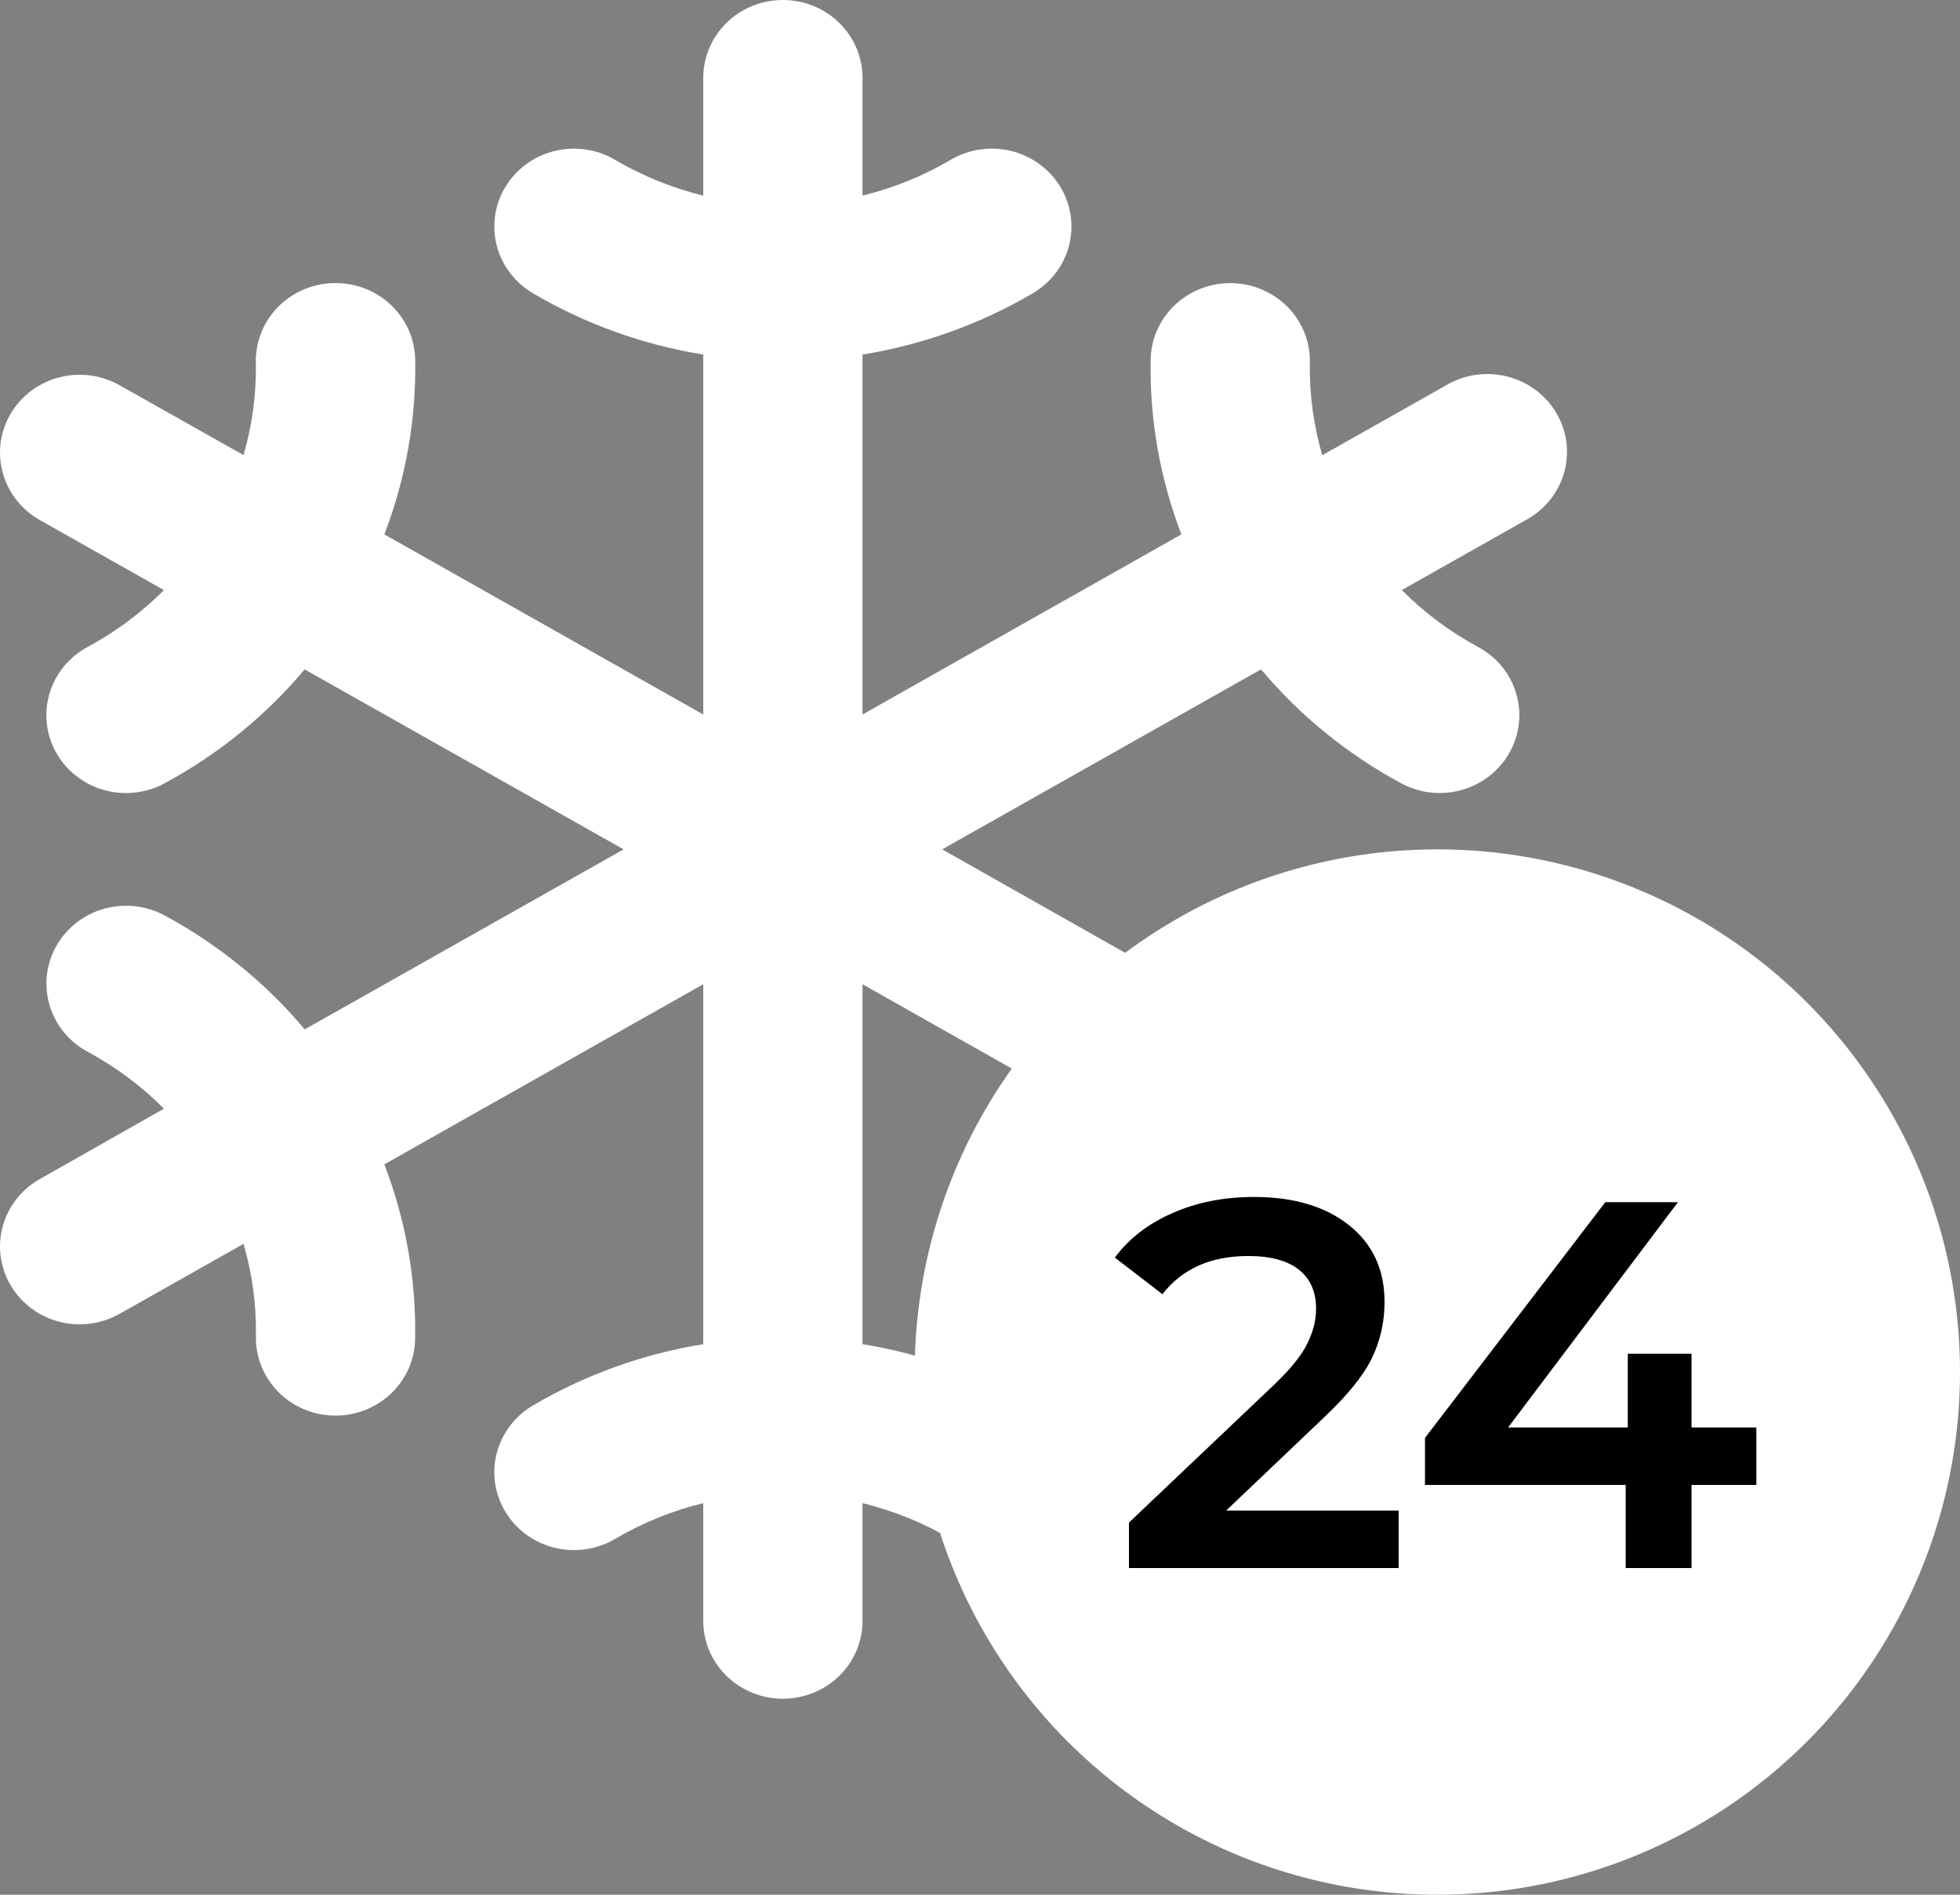 <svg width="60" height="58" viewBox="0 0 60 58" fill="none" xmlns="http://www.w3.org/2000/svg">
<rect x="0" y="0" width="60" height="58" fill="#808080" stroke="none"/>
<path d="M46.683 36.075L42.915 33.947C43.597 33.261 44.379 32.677 45.236 32.214C45.796 31.905 46.208 31.393 46.384 30.788C46.559 30.183 46.483 29.535 46.172 28.985C45.861 28.435 45.34 28.027 44.723 27.851C44.106 27.674 43.443 27.743 42.877 28.042C41.242 28.927 39.792 30.107 38.605 31.52L28.842 26L38.603 20.49C39.79 21.903 41.239 23.083 42.875 23.968C43.156 24.122 43.465 24.221 43.784 24.258C44.104 24.295 44.428 24.27 44.738 24.184C45.047 24.099 45.337 23.954 45.589 23.758C45.841 23.562 46.051 23.32 46.206 23.044C46.362 22.769 46.46 22.466 46.496 22.153C46.531 21.84 46.503 21.524 46.412 21.222C46.322 20.92 46.171 20.638 45.969 20.393C45.766 20.149 45.516 19.946 45.233 19.796C44.377 19.333 43.595 18.749 42.913 18.062L46.681 15.935C46.969 15.784 47.223 15.578 47.428 15.33C47.633 15.081 47.785 14.795 47.875 14.488C47.965 14.18 47.991 13.859 47.951 13.541C47.911 13.225 47.806 12.918 47.643 12.642C47.479 12.365 47.261 12.123 47 11.931C46.739 11.738 46.441 11.599 46.124 11.521C45.807 11.444 45.478 11.429 45.155 11.478C44.832 11.527 44.523 11.64 44.245 11.808L40.477 13.935C40.209 13.014 40.081 12.059 40.098 11.102C40.105 10.789 40.049 10.477 39.932 10.184C39.816 9.892 39.642 9.625 39.42 9.399C39.197 9.173 38.932 8.992 38.638 8.866C38.344 8.74 38.028 8.673 37.707 8.667H37.661C37.023 8.667 36.409 8.912 35.953 9.349C35.498 9.786 35.235 10.381 35.224 11.006C35.189 12.832 35.509 14.648 36.165 16.358L26.404 21.871V10.853C28.248 10.555 30.018 9.918 31.62 8.975C32.174 8.649 32.572 8.121 32.728 7.508C32.883 6.894 32.783 6.245 32.45 5.704C32.116 5.162 31.576 4.773 30.948 4.62C30.321 4.468 29.657 4.566 29.103 4.892C28.264 5.386 27.354 5.755 26.404 5.988V2.383C26.404 1.751 26.147 1.145 25.69 0.698C25.233 0.251 24.612 0 23.966 0C23.319 0 22.699 0.251 22.242 0.698C21.785 1.145 21.528 1.751 21.528 2.383V5.988C20.578 5.755 19.668 5.386 18.828 4.892C18.275 4.566 17.611 4.468 16.983 4.62C16.356 4.773 15.816 5.162 15.482 5.704C15.148 6.245 15.048 6.894 15.204 7.508C15.36 8.121 15.758 8.649 16.312 8.975C17.914 9.918 19.683 10.555 21.528 10.853V21.871L11.766 16.358C12.424 14.648 12.744 12.831 12.71 11.003C12.698 10.379 12.436 9.784 11.98 9.347C11.525 8.909 10.911 8.664 10.273 8.665H10.225C9.905 8.67 9.589 8.738 9.295 8.863C9.002 8.988 8.736 9.168 8.514 9.394C8.292 9.619 8.117 9.885 8 10.177C7.883 10.468 7.826 10.779 7.832 11.092C7.85 12.051 7.723 13.007 7.455 13.93L3.687 11.808C3.409 11.646 3.102 11.54 2.782 11.496C2.462 11.451 2.136 11.469 1.824 11.549C1.511 11.628 1.218 11.768 0.961 11.959C0.704 12.15 0.488 12.39 0.327 12.663C0.165 12.937 0.061 13.239 0.02 13.552C-0.021 13.866 0.002 14.184 0.088 14.488C0.173 14.793 0.32 15.078 0.52 15.326C0.719 15.575 0.967 15.782 1.249 15.936L5.017 18.064C4.335 18.75 3.553 19.334 2.696 19.797C2.413 19.947 2.163 20.15 1.961 20.395C1.759 20.639 1.608 20.921 1.517 21.223C1.427 21.525 1.398 21.841 1.434 22.154C1.469 22.467 1.567 22.77 1.723 23.045C1.879 23.321 2.089 23.563 2.341 23.759C2.593 23.955 2.882 24.1 3.192 24.186C3.502 24.271 3.826 24.297 4.145 24.259C4.465 24.222 4.774 24.123 5.054 23.969C6.69 23.084 8.14 21.904 9.326 20.491L19.09 26L9.328 31.51C8.142 30.097 6.692 28.917 5.056 28.032C4.776 27.878 4.467 27.779 4.147 27.742C3.828 27.705 3.504 27.73 3.194 27.816C2.884 27.901 2.595 28.046 2.343 28.242C2.091 28.438 1.881 28.68 1.725 28.956C1.57 29.231 1.471 29.534 1.436 29.847C1.401 30.16 1.429 30.476 1.52 30.778C1.61 31.08 1.761 31.362 1.963 31.607C2.165 31.851 2.415 32.054 2.698 32.204C3.555 32.667 4.337 33.251 5.019 33.938L1.249 36.075C0.967 36.229 0.719 36.436 0.52 36.685C0.32 36.933 0.173 37.218 0.088 37.523C0.002 37.827 -0.021 38.145 0.02 38.459C0.061 38.772 0.165 39.074 0.327 39.347C0.488 39.621 0.704 39.86 0.961 40.052C1.218 40.243 1.511 40.383 1.824 40.462C2.136 40.542 2.462 40.56 2.782 40.515C3.102 40.471 3.409 40.364 3.687 40.203L7.455 38.076C7.723 38.997 7.851 39.951 7.834 40.909C7.822 41.54 8.068 42.15 8.516 42.605C8.964 43.059 9.579 43.321 10.225 43.333H10.27C10.909 43.333 11.522 43.088 11.978 42.651C12.434 42.214 12.696 41.619 12.708 40.994C12.743 39.168 12.423 37.352 11.766 35.642L21.528 30.129V41.147C19.683 41.445 17.914 42.082 16.312 43.025C15.758 43.351 15.36 43.879 15.204 44.492C15.048 45.106 15.148 45.755 15.482 46.296C15.816 46.838 16.356 47.227 16.983 47.38C17.611 47.532 18.275 47.434 18.828 47.108C19.668 46.614 20.578 46.245 21.528 46.012V49.617C21.528 50.249 21.785 50.855 22.242 51.302C22.699 51.749 23.319 52 23.966 52C24.612 52 25.233 51.749 25.69 51.302C26.147 50.855 26.404 50.249 26.404 49.617V46.012C27.354 46.245 28.264 46.614 29.103 47.108C29.657 47.434 30.321 47.532 30.948 47.38C31.576 47.227 32.116 46.838 32.45 46.296C32.783 45.755 32.883 45.106 32.728 44.492C32.572 43.879 32.174 43.351 31.62 43.025C30.018 42.082 28.248 41.445 26.404 41.147V30.129L36.165 35.642C35.508 37.352 35.187 39.169 35.221 40.997C35.233 41.621 35.495 42.216 35.951 42.653C36.407 43.091 37.02 43.336 37.659 43.336H37.707C38.027 43.33 38.343 43.262 38.636 43.137C38.93 43.012 39.195 42.832 39.417 42.606C39.64 42.381 39.814 42.115 39.931 41.823C40.048 41.532 40.105 41.221 40.099 40.908C40.081 39.949 40.209 38.993 40.477 38.071L44.245 40.197C44.522 40.371 44.833 40.489 45.158 40.542C45.483 40.595 45.816 40.584 46.137 40.508C46.457 40.432 46.758 40.293 47.022 40.1C47.286 39.907 47.508 39.664 47.673 39.385C47.838 39.105 47.943 38.797 47.983 38.477C48.022 38.157 47.995 37.832 47.902 37.523C47.809 37.213 47.654 36.925 47.444 36.677C47.235 36.428 46.976 36.223 46.683 36.075Z" fill="white"/>
<circle cx="44" cy="42" r="16" fill="white"/>
<path d="M42.816 46.24V48H34.56V46.608L39.008 42.384C39.509 41.904 39.845 41.488 40.016 41.136C40.197 40.773 40.288 40.416 40.288 40.064C40.288 39.541 40.112 39.141 39.76 38.864C39.408 38.587 38.891 38.448 38.208 38.448C37.067 38.448 36.192 38.837 35.584 39.616L34.128 38.496C34.565 37.909 35.152 37.456 35.888 37.136C36.635 36.805 37.467 36.64 38.384 36.64C39.6 36.64 40.571 36.928 41.296 37.504C42.021 38.08 42.384 38.864 42.384 39.856C42.384 40.464 42.256 41.035 42 41.568C41.744 42.101 41.253 42.709 40.528 43.392L37.536 46.24H42.816ZM53.766 45.456H51.782V48H49.766V45.456H43.622V44.016L49.142 36.8H51.366L46.166 43.696H49.83V41.44H51.782V43.696H53.766V45.456Z" fill="black"/>
</svg>
